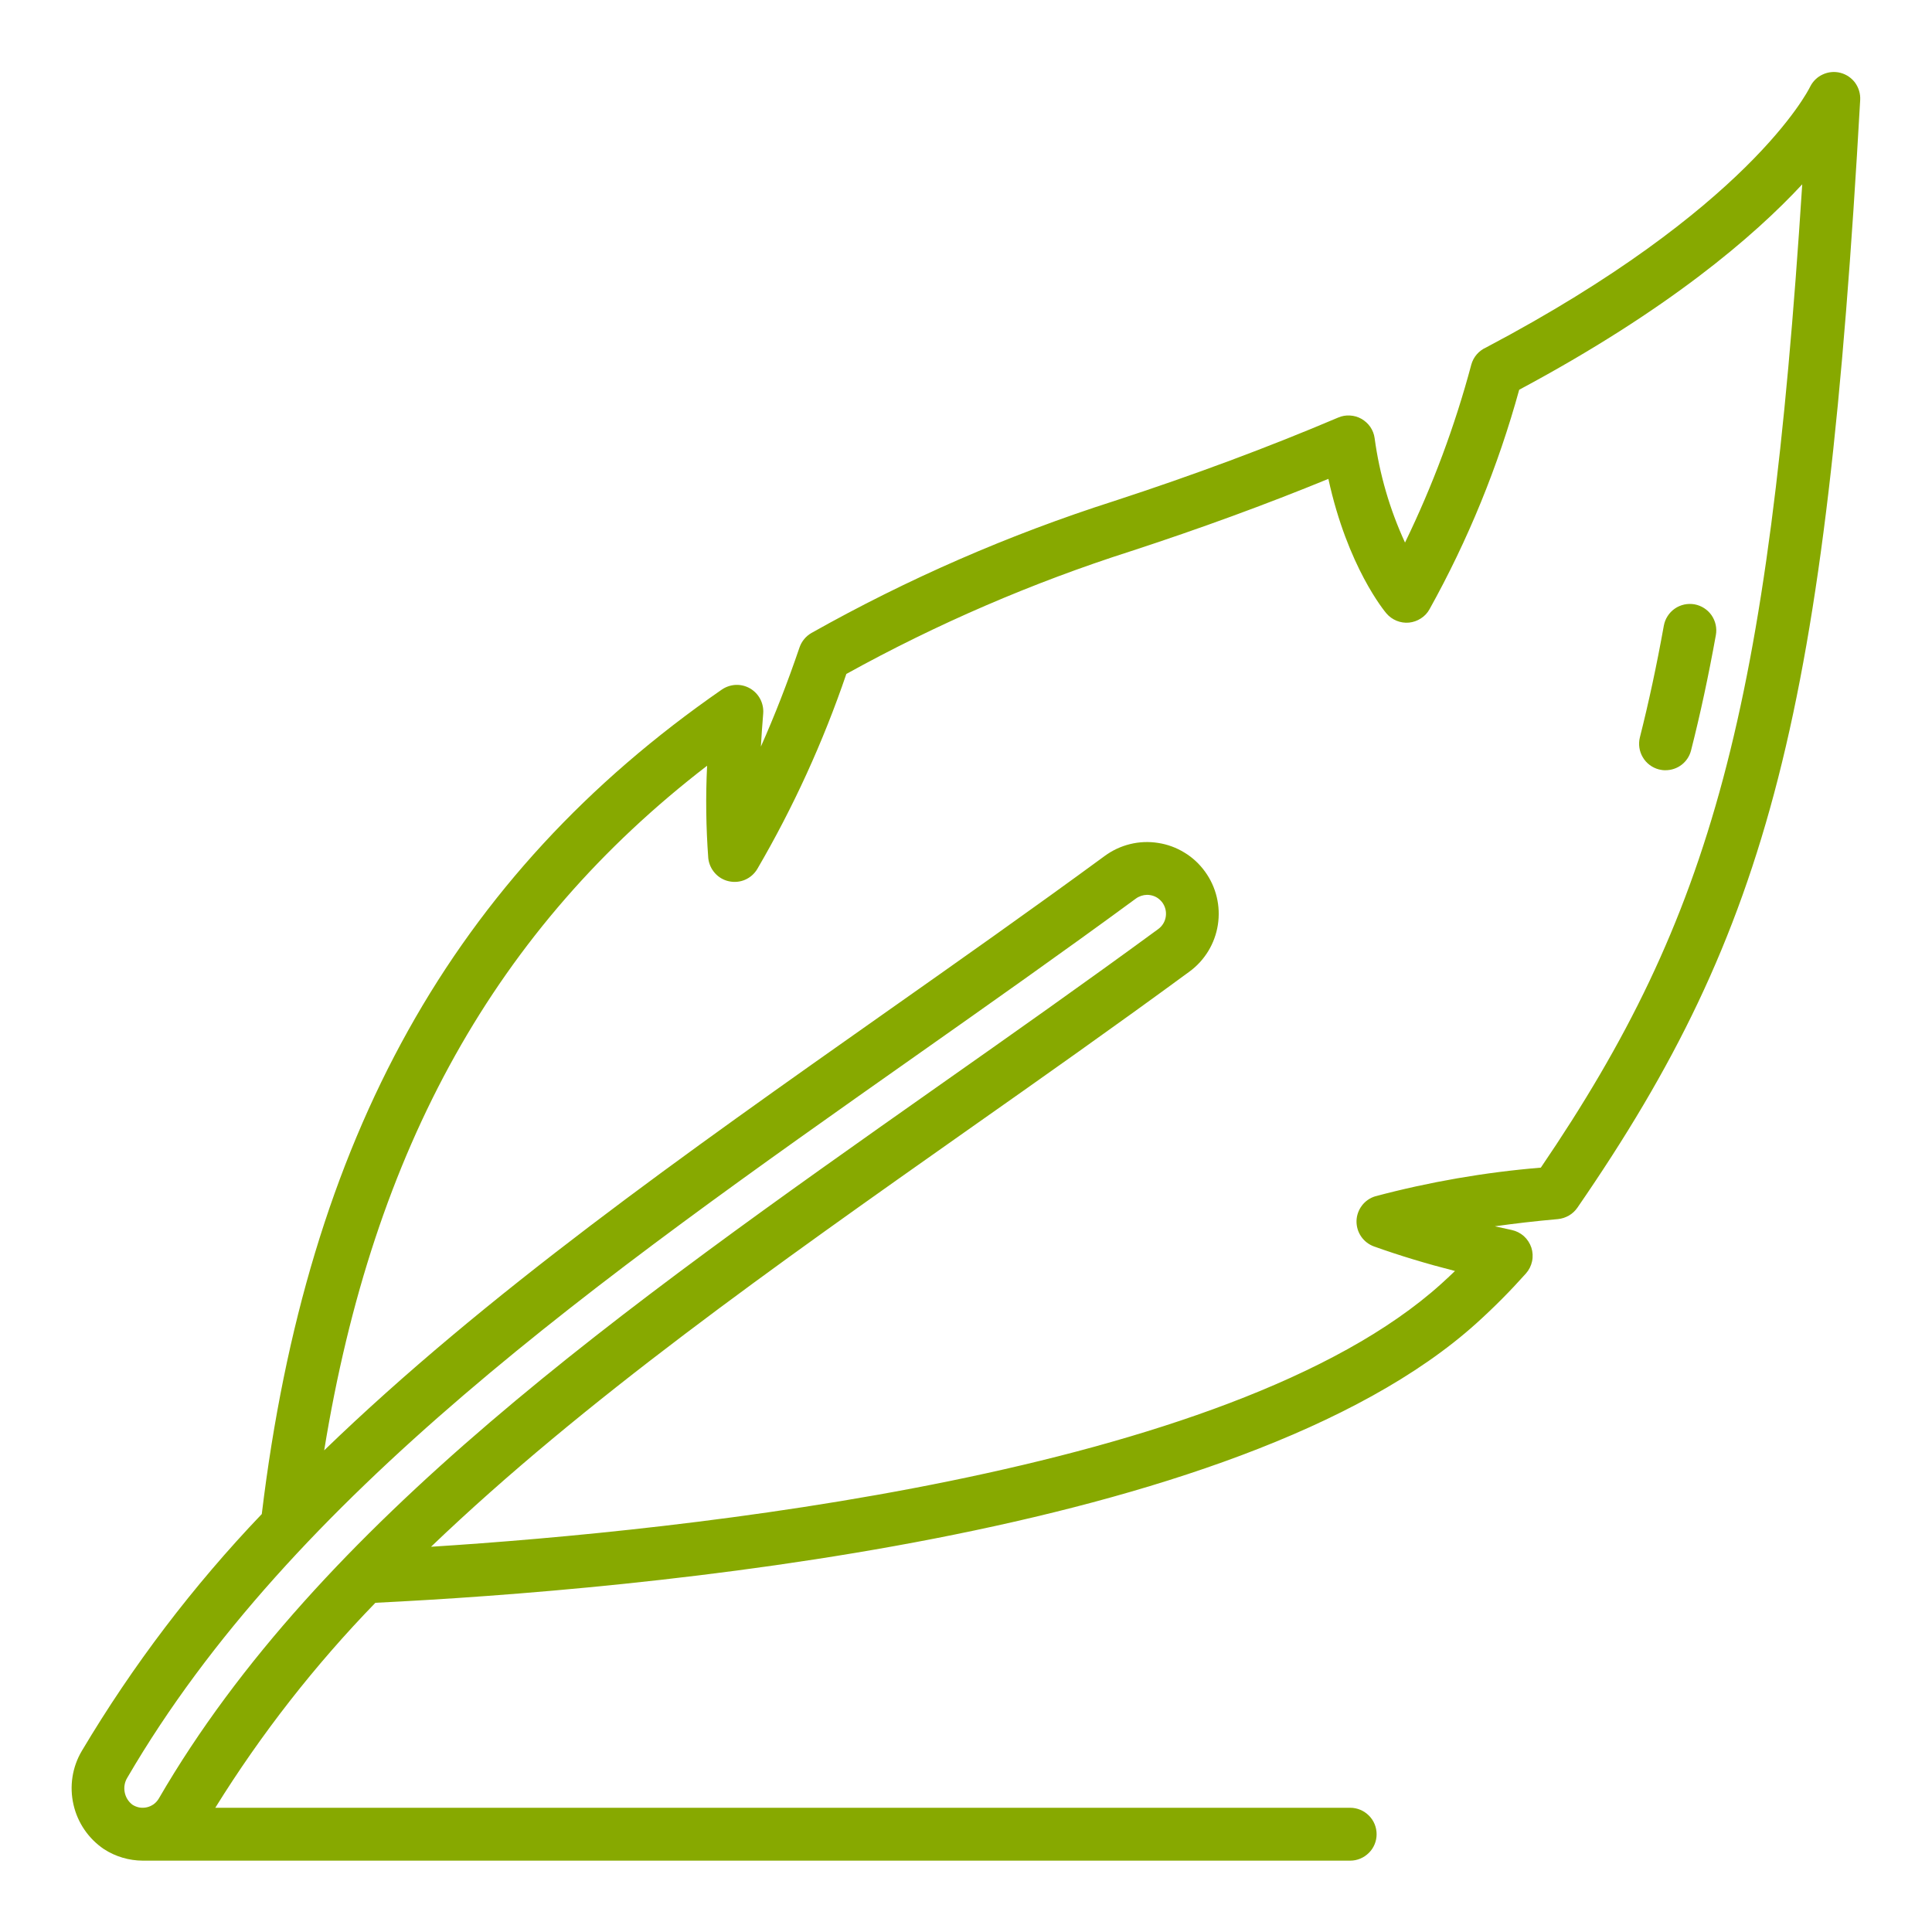 <svg width="30" height="30" viewBox="0 0 30 30" fill="none" xmlns="http://www.w3.org/2000/svg">
<path d="M28.579 1.131C28.487 1.107 28.39 1.116 28.304 1.156C28.218 1.195 28.149 1.263 28.107 1.348C28.069 1.425 27.142 3.249 23.077 5.395C23.021 5.42 22.971 5.457 22.931 5.503C22.891 5.549 22.862 5.604 22.846 5.663C22.592 6.614 22.247 7.539 21.817 8.425C21.58 7.911 21.421 7.364 21.345 6.803C21.337 6.741 21.313 6.681 21.278 6.629C21.242 6.578 21.195 6.535 21.141 6.504C21.086 6.473 21.025 6.455 20.962 6.452C20.899 6.448 20.837 6.459 20.779 6.484C19.704 6.941 18.535 7.377 17.303 7.779C15.67 8.301 14.094 8.988 12.6 9.829C12.513 9.879 12.448 9.958 12.415 10.053C12.23 10.596 12.03 11.11 11.815 11.593C11.824 11.432 11.836 11.261 11.851 11.079C11.857 11.002 11.841 10.924 11.805 10.855C11.769 10.786 11.714 10.729 11.647 10.69C11.58 10.651 11.503 10.632 11.425 10.635C11.347 10.639 11.272 10.664 11.208 10.708C7.041 13.594 4.771 17.666 4.065 23.51C2.998 24.627 2.06 25.861 1.27 27.189C1.122 27.439 1.076 27.737 1.141 28.021C1.205 28.305 1.376 28.553 1.617 28.715C1.796 28.83 2.003 28.891 2.216 28.892H20.966C21.075 28.892 21.179 28.848 21.256 28.771C21.333 28.695 21.376 28.59 21.376 28.482C21.376 28.373 21.333 28.268 21.256 28.192C21.179 28.115 21.075 28.071 20.966 28.071H3.343C4.055 26.924 4.889 25.857 5.829 24.888C9.872 24.69 19.247 23.873 22.932 20.542C23.2 20.3 23.454 20.044 23.694 19.775C23.742 19.721 23.775 19.656 23.79 19.585C23.805 19.515 23.801 19.442 23.779 19.373C23.756 19.305 23.716 19.243 23.663 19.195C23.609 19.147 23.544 19.114 23.473 19.099C23.385 19.081 23.299 19.062 23.212 19.042C23.503 19.001 23.831 18.962 24.192 18.93C24.252 18.924 24.31 18.905 24.362 18.875C24.414 18.845 24.459 18.803 24.493 18.754C27.488 14.408 28.35 11.031 28.885 1.551C28.89 1.456 28.862 1.363 28.807 1.286C28.751 1.21 28.671 1.155 28.579 1.131ZM1.978 27.602C4.533 23.219 9.26 19.888 14.265 16.363C15.312 15.625 16.5 14.789 17.638 13.953C17.689 13.916 17.75 13.896 17.812 13.895C17.828 13.895 17.844 13.897 17.859 13.899C17.897 13.905 17.934 13.918 17.966 13.938C17.999 13.959 18.027 13.985 18.05 14.016C18.095 14.079 18.114 14.157 18.102 14.234C18.091 14.31 18.049 14.379 17.987 14.425C16.844 15.263 15.653 16.102 14.601 16.842C9.641 20.336 4.956 23.637 2.467 27.926C2.447 27.96 2.421 27.99 2.389 28.014C2.357 28.037 2.321 28.054 2.283 28.063C2.245 28.072 2.205 28.073 2.166 28.067C2.127 28.06 2.09 28.045 2.057 28.024C1.993 27.976 1.95 27.906 1.936 27.828C1.921 27.75 1.936 27.669 1.978 27.602ZM23.926 18.131C23.057 18.203 22.197 18.352 21.355 18.576C21.273 18.601 21.2 18.651 21.148 18.72C21.096 18.789 21.066 18.872 21.064 18.958C21.062 19.045 21.087 19.129 21.136 19.201C21.185 19.272 21.255 19.326 21.336 19.355C21.73 19.496 22.151 19.623 22.593 19.736C22.522 19.804 22.453 19.869 22.382 19.933C19.098 22.902 10.543 23.773 6.693 24.018C9.063 21.748 12.016 19.668 15.075 17.512C16.13 16.77 17.323 15.929 18.471 15.086C18.708 14.912 18.866 14.651 18.911 14.36C18.956 14.07 18.885 13.773 18.712 13.535C18.626 13.416 18.518 13.315 18.392 13.239C18.267 13.162 18.128 13.111 17.983 13.089C17.838 13.066 17.69 13.072 17.548 13.107C17.405 13.142 17.271 13.205 17.153 13.292C16.02 14.123 14.837 14.956 13.792 15.692C10.609 17.935 7.536 20.101 5.034 22.521C5.797 17.829 7.708 14.409 10.98 11.89C10.956 12.368 10.963 12.848 10.998 13.325C11.007 13.411 11.043 13.492 11.1 13.556C11.157 13.621 11.233 13.666 11.317 13.684C11.402 13.703 11.49 13.695 11.569 13.661C11.648 13.627 11.715 13.568 11.759 13.494C12.32 12.533 12.783 11.518 13.142 10.465C14.548 9.687 16.028 9.049 17.559 8.559C18.634 8.208 19.664 7.831 20.627 7.436C20.925 8.803 21.501 9.493 21.528 9.525C21.571 9.575 21.625 9.614 21.686 9.639C21.747 9.664 21.813 9.674 21.879 9.668C21.945 9.661 22.008 9.639 22.063 9.603C22.119 9.568 22.165 9.519 22.197 9.461C22.796 8.385 23.263 7.24 23.59 6.052C25.897 4.818 27.235 3.67 27.985 2.862C27.46 11.024 26.586 14.221 23.926 18.131Z" fill="#87A900"/>
<path d="M26.313 9.384C26.26 9.375 26.205 9.376 26.153 9.387C26.1 9.399 26.05 9.42 26.006 9.451C25.961 9.482 25.924 9.521 25.895 9.566C25.865 9.612 25.846 9.662 25.836 9.715C25.724 10.337 25.602 10.904 25.464 11.45C25.438 11.555 25.454 11.667 25.51 11.76C25.565 11.854 25.656 11.921 25.761 11.948C25.794 11.956 25.828 11.961 25.862 11.96C25.953 11.96 26.042 11.93 26.114 11.874C26.186 11.818 26.237 11.739 26.259 11.651C26.402 11.089 26.528 10.503 26.644 9.861C26.663 9.754 26.639 9.644 26.577 9.554C26.515 9.465 26.42 9.404 26.313 9.384Z" fill="#87A900"/>
</svg>

